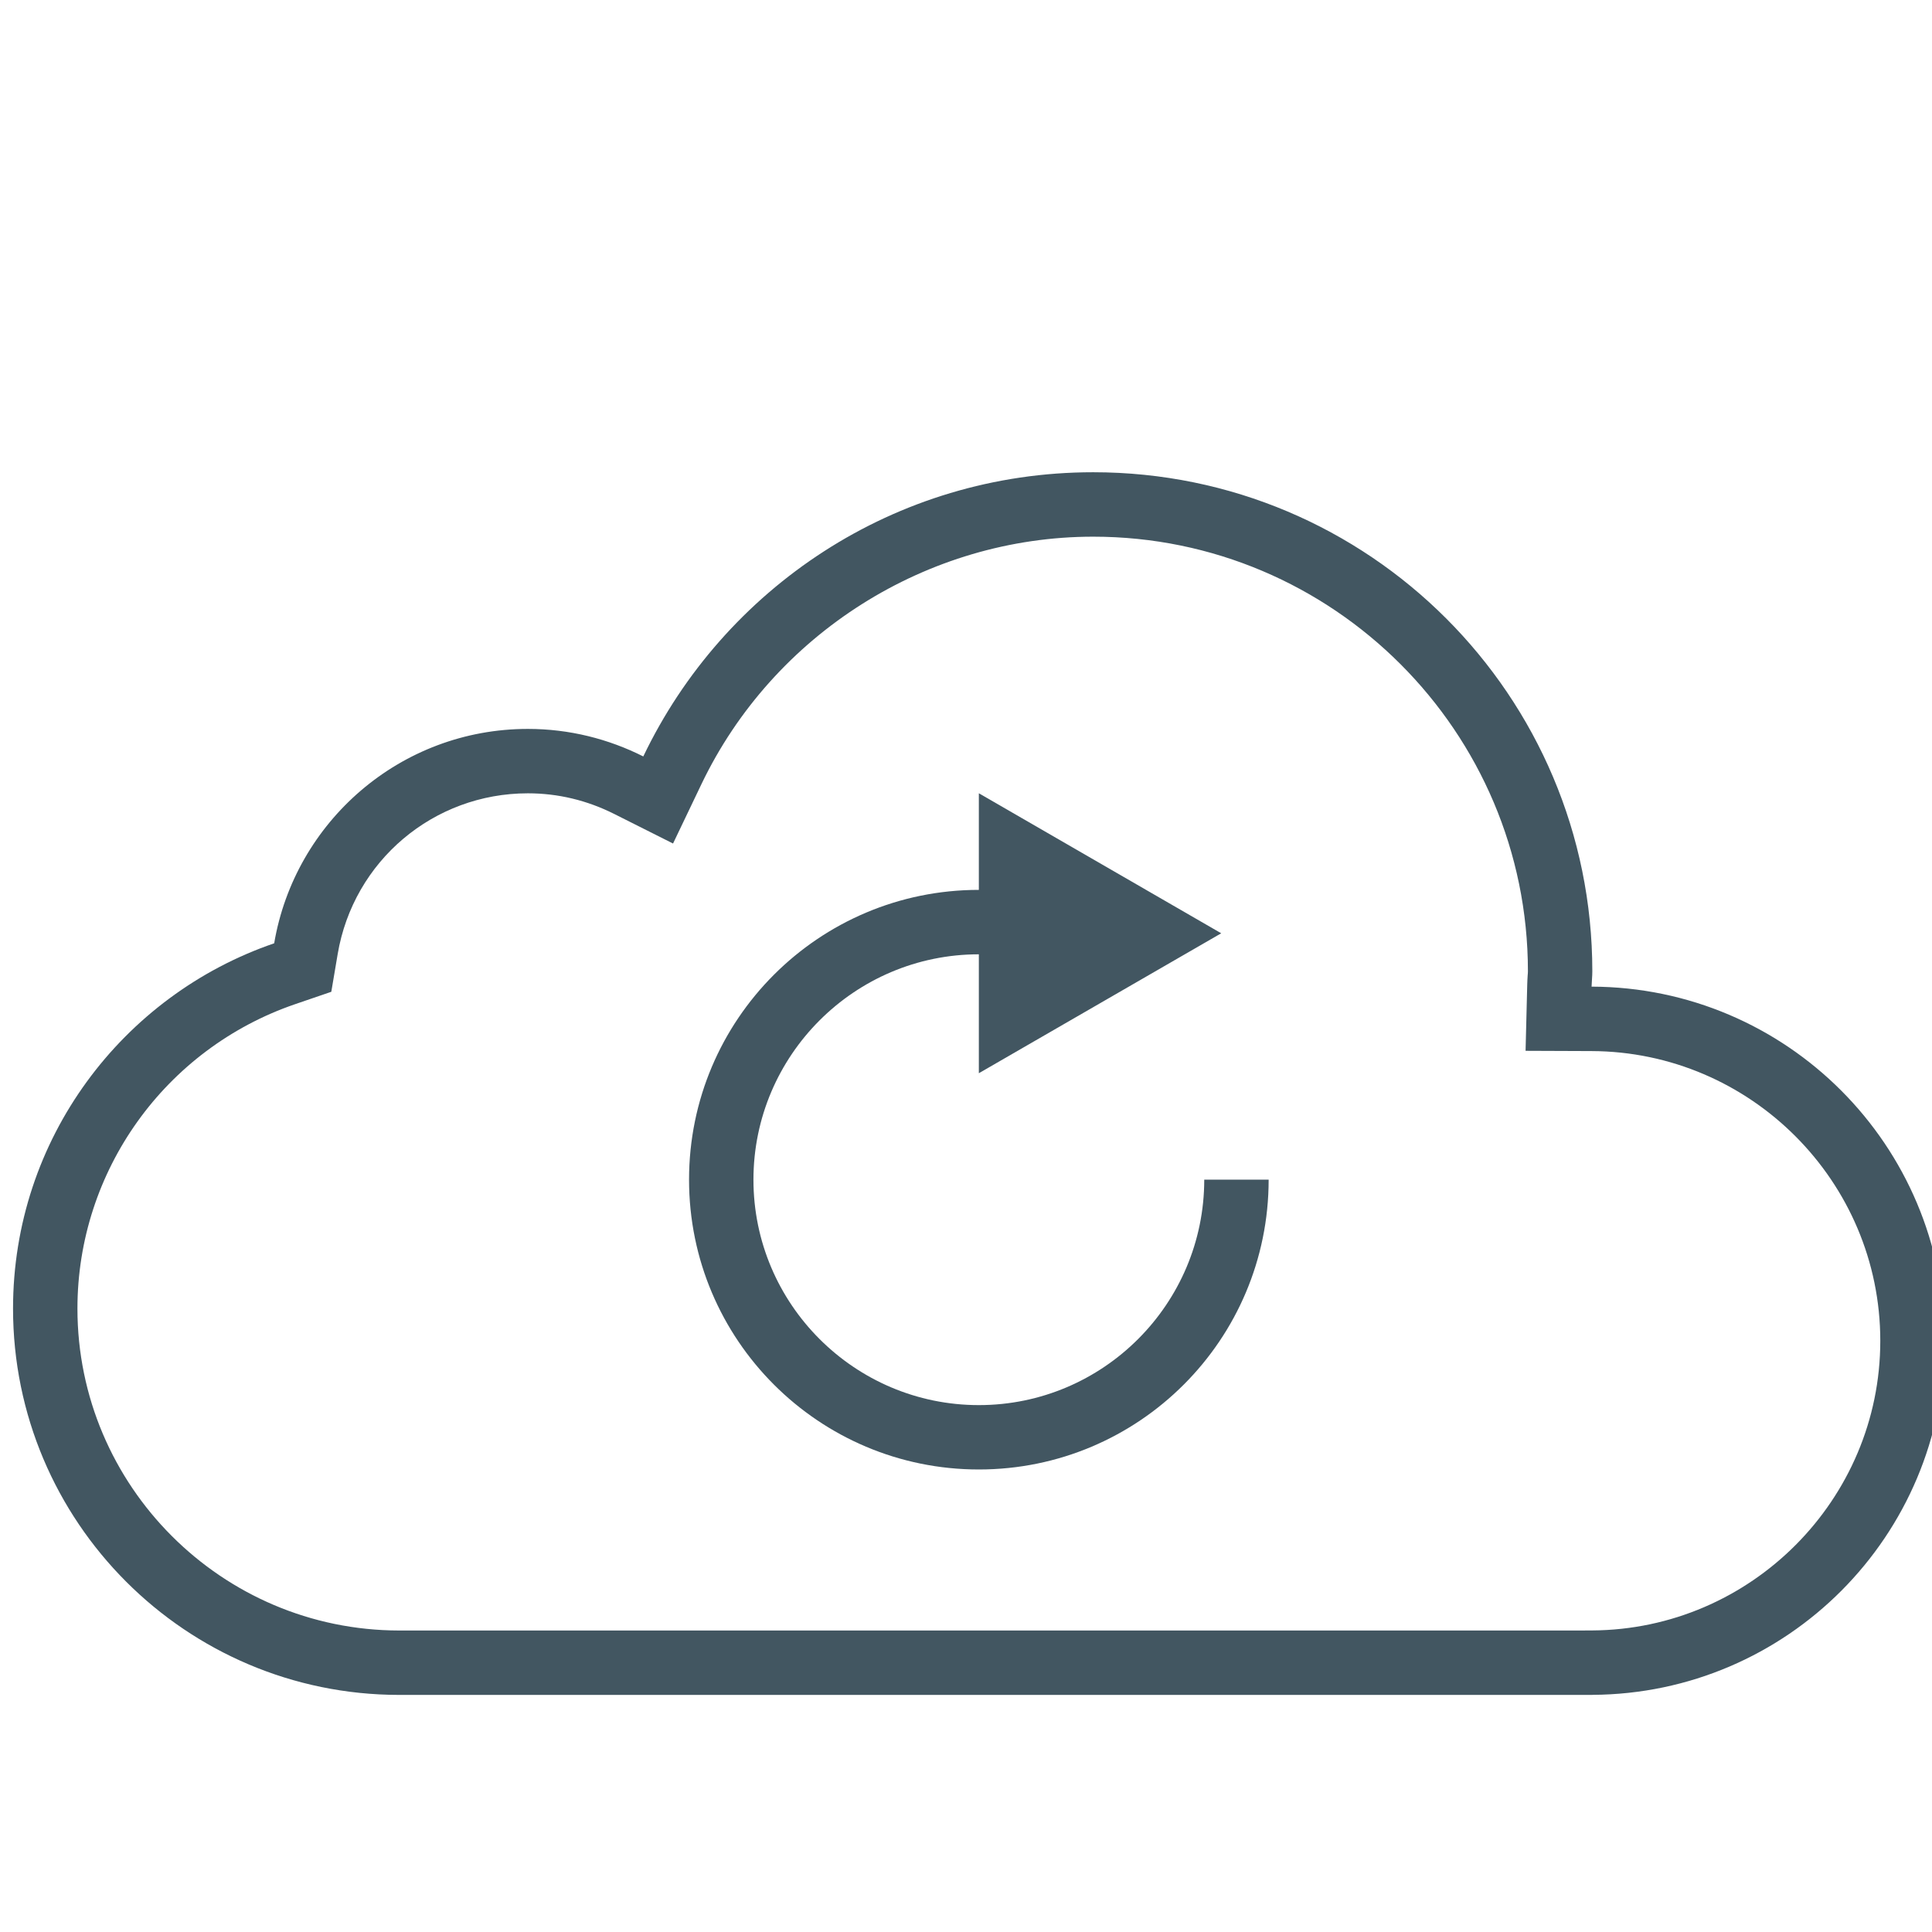 <?xml version="1.0" encoding="utf-8"?>
<!-- Generator: Adobe Illustrator 16.0.0, SVG Export Plug-In . SVG Version: 6.00 Build 0)  -->
<!DOCTYPE svg PUBLIC "-//W3C//DTD SVG 1.0//EN" "http://www.w3.org/TR/2001/REC-SVG-20010904/DTD/svg10.dtd">
<svg version="1.0" id="Layer_1" xmlns="http://www.w3.org/2000/svg" xmlns:xlink="http://www.w3.org/1999/xlink" x="0px" y="0px"
	 width="60px" height="60px" viewBox="0 0 60 60" enable-background="new 0 0 60 60" xml:space="preserve">
<g>
	<path fill="#425661" d="M49.428,30.641c0.004-0.16,0.023-0.314,0.023-0.475c0-8.561-6.939-15.5-15.5-15.5
		c-6.167,0-11.478,3.611-13.973,8.826c-1.079-0.543-2.294-0.855-3.584-0.855c-3.959,0-7.238,2.881-7.879,6.658
		c-4.715,1.617-8.11,6.078-8.11,11.344c0,6.623,5.368,11.992,11.989,11.998h37.057v-0.002c6.049-0.031,10.943-4.941,10.943-10.996
		C60.395,35.574,55.488,30.658,49.428,30.641z M49.441,50.635l-0.438,0.002H12.396c-5.509-0.006-9.991-4.49-9.991-9.998
		c0-4.268,2.717-8.066,6.759-9.453l1.125-0.385l0.198-1.172c0.49-2.893,2.975-4.992,5.907-4.992c0.935,0,1.838,0.217,2.685,0.643
		l1.823,0.916l0.88-1.84c2.235-4.672,7.013-7.689,12.169-7.689c7.445,0,13.5,6.055,13.5,13.5c0,0.041-0.004,0.084-0.008,0.125
		c-0.006,0.1-0.012,0.199-0.014,0.301l-0.051,2.041l2.043,0.008c4.947,0.014,8.973,4.051,8.973,8.998
		C58.395,46.572,54.377,50.609,49.441,50.635z"/>
	<path fill="#425661" d="M30.399,43.637c-3.859,0-7-3.139-7-7c0-3.859,3.141-7,7-7v3.693l7.527-4.346l-7.527-4.348v3
		c-4.971,0-9,4.029-9,9s4.029,9,9,9c4.97,0,9-4.029,9-9h-2C37.398,40.498,34.258,43.637,30.399,43.637z"/>
</g>
</svg>
